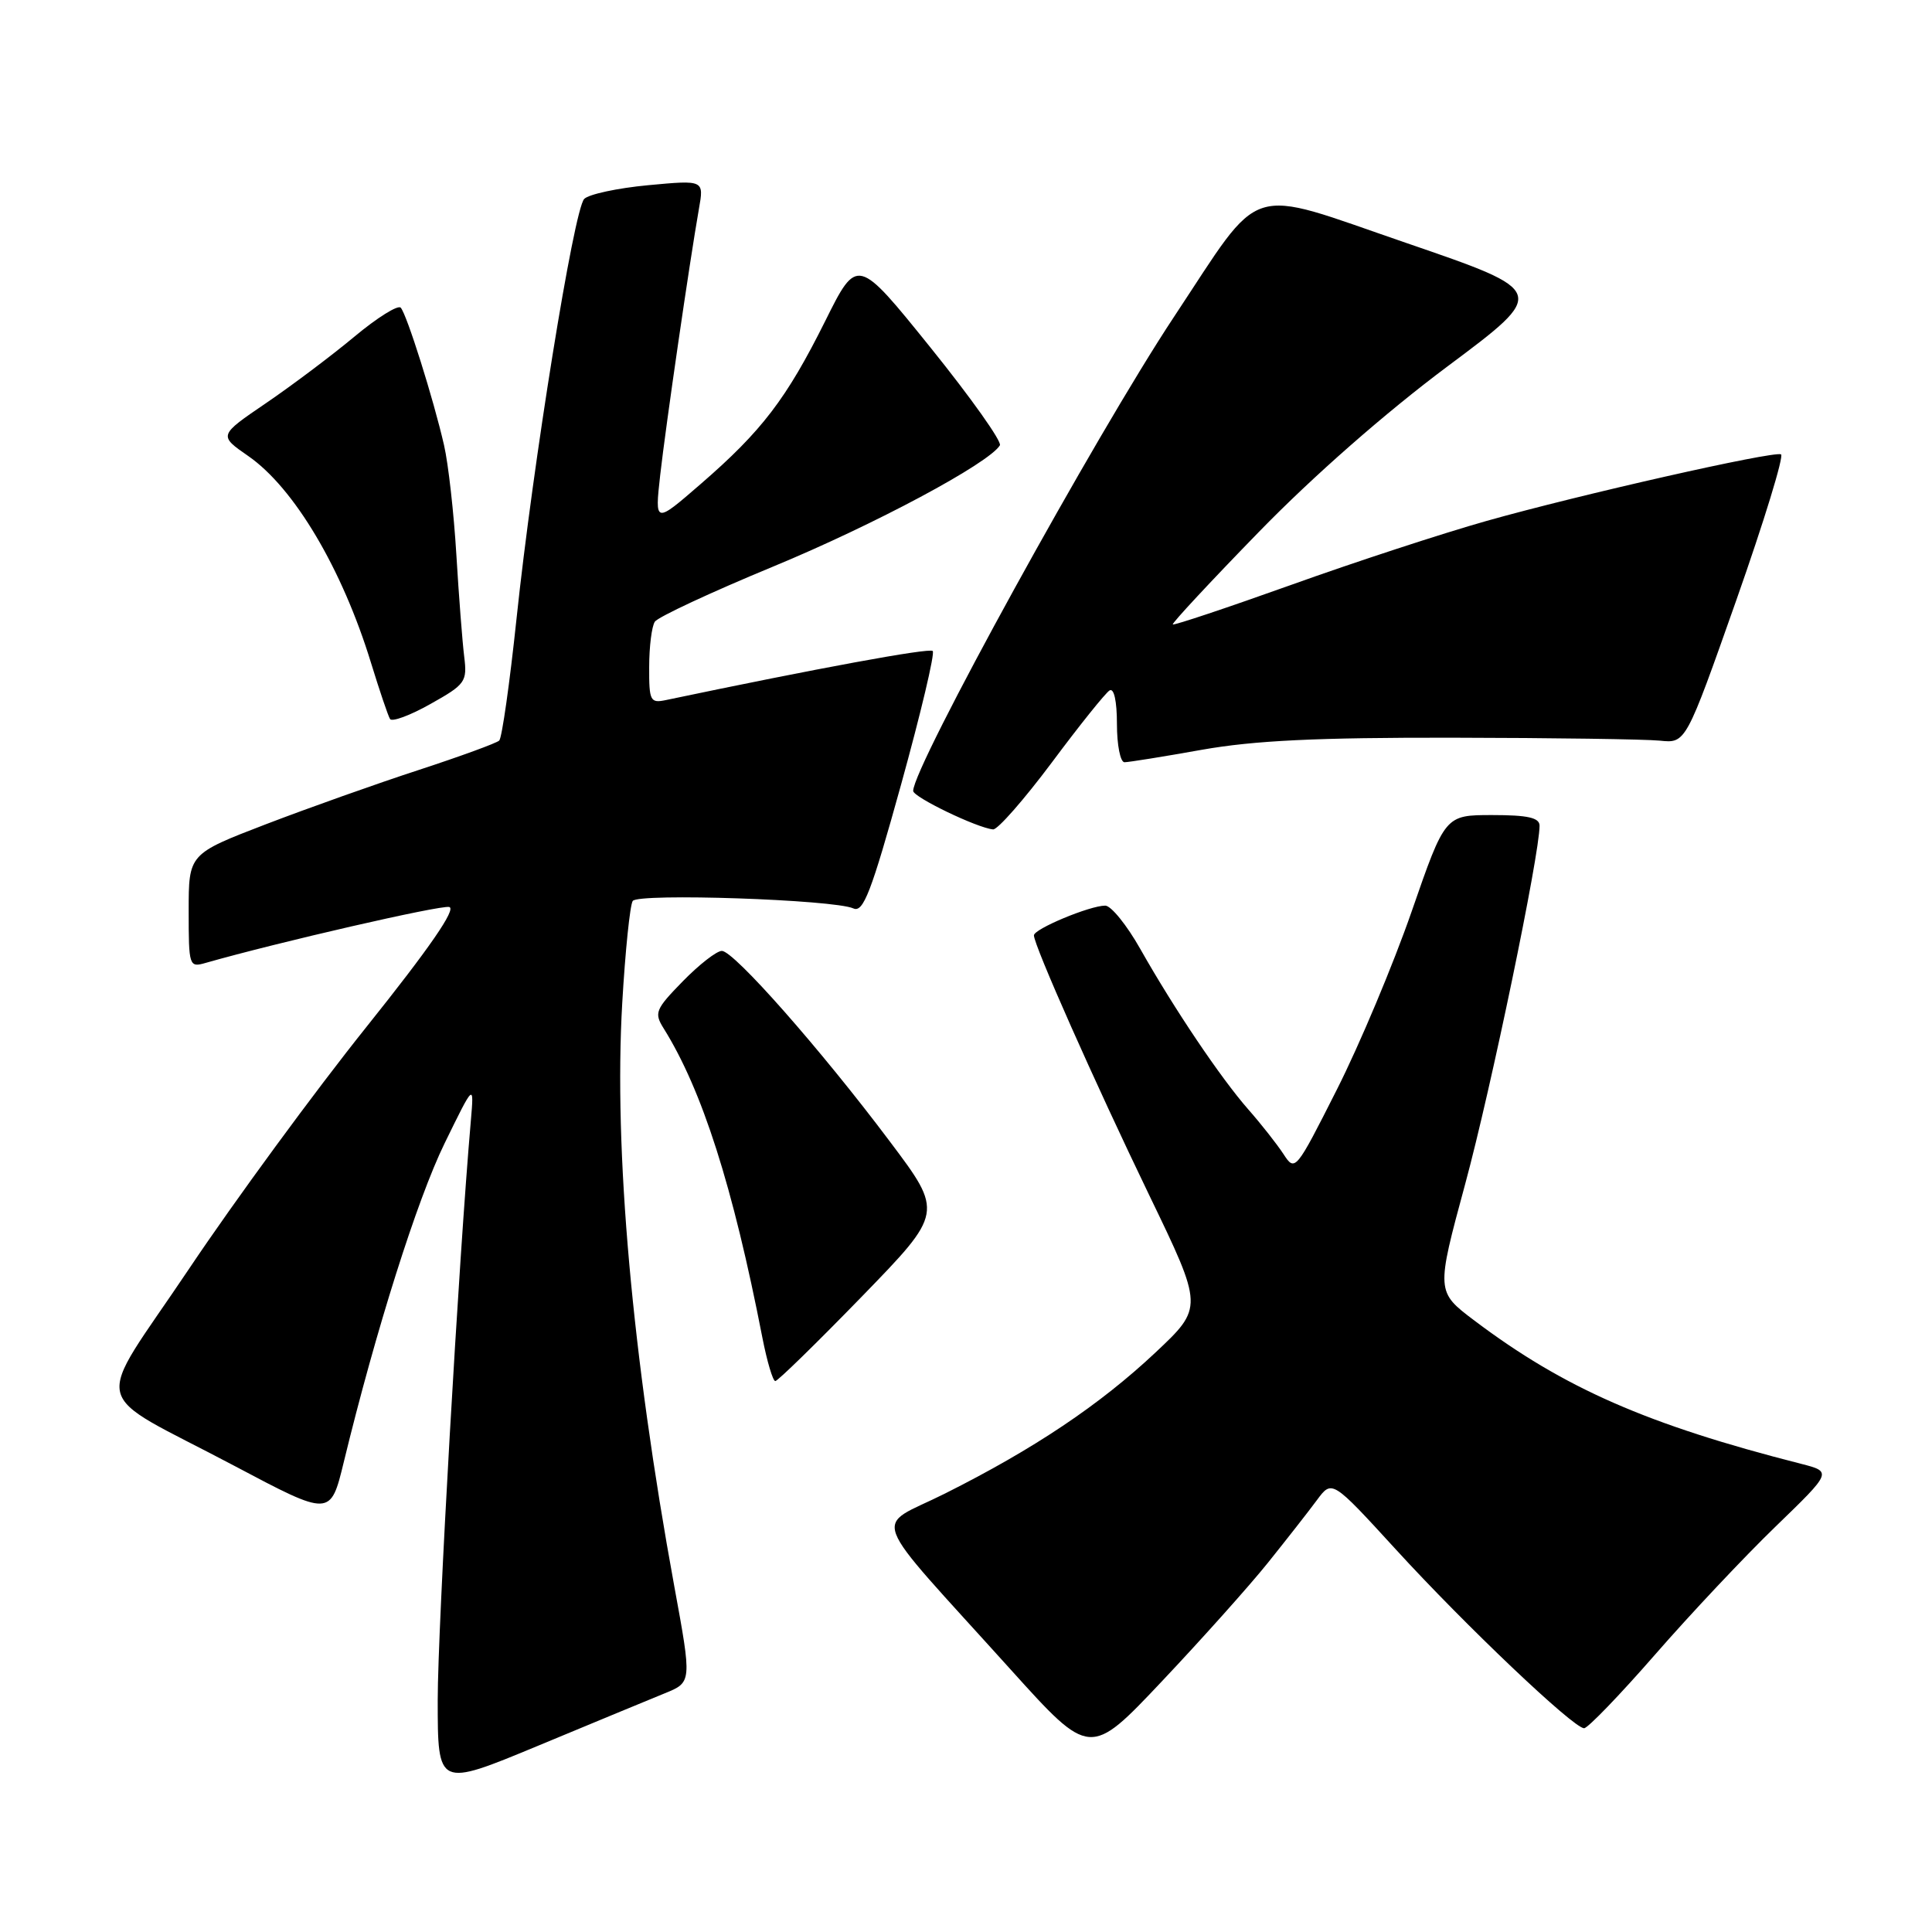 <?xml version="1.0" encoding="UTF-8" standalone="no"?>
<!DOCTYPE svg PUBLIC "-//W3C//DTD SVG 1.1//EN" "http://www.w3.org/Graphics/SVG/1.1/DTD/svg11.dtd" >
<svg xmlns="http://www.w3.org/2000/svg" xmlns:xlink="http://www.w3.org/1999/xlink" version="1.1" viewBox="0 0 256 256">
 <g >
 <path fill="currentColor"
d=" M 88.09 224.37 C 91.68 222.91 91.68 222.91 89.35 210.21 C 83.75 179.61 81.32 152.42 82.45 132.91 C 82.85 125.99 83.48 119.90 83.84 119.38 C 84.58 118.32 110.50 119.20 113.08 120.37 C 114.39 120.96 115.44 118.24 119.40 103.95 C 122.01 94.52 123.90 86.56 123.59 86.26 C 123.15 85.82 108.25 88.56 88.25 92.76 C 86.16 93.20 86.00 92.89 86.02 88.37 C 86.02 85.69 86.36 82.99 86.77 82.38 C 87.17 81.76 94.25 78.46 102.50 75.05 C 115.86 69.52 131.00 61.42 132.49 59.01 C 132.79 58.53 128.66 52.71 123.31 46.07 C 113.59 34.01 113.59 34.01 109.33 42.57 C 104.21 52.84 100.94 57.12 92.86 64.12 C 86.76 69.41 86.76 69.41 87.48 62.95 C 88.22 56.41 91.38 34.67 92.61 27.68 C 93.29 23.85 93.29 23.85 85.89 24.54 C 81.83 24.92 78.01 25.74 77.41 26.36 C 76.03 27.80 70.59 61.57 68.44 82.00 C 67.54 90.53 66.51 97.78 66.15 98.13 C 65.79 98.47 61.00 100.22 55.50 102.02 C 50.00 103.81 40.89 107.05 35.25 109.21 C 25.00 113.15 25.00 113.15 25.00 120.69 C 25.00 128.04 25.06 128.22 27.25 127.59 C 36.85 124.85 58.32 119.92 59.52 120.18 C 60.52 120.40 56.94 125.59 48.55 136.08 C 41.70 144.64 31.14 159.04 25.08 168.08 C 12.24 187.23 11.47 183.86 31.07 194.24 C 43.79 200.98 43.79 200.98 45.55 193.74 C 49.80 176.25 55.29 158.90 58.91 151.50 C 62.82 143.50 62.82 143.50 62.39 148.50 C 60.79 166.82 58.00 215.64 58.00 225.26 C 58.00 236.84 58.00 236.84 71.25 231.34 C 78.54 228.31 86.12 225.17 88.09 224.37 Z  M 168.00 207.08 C 170.47 204.00 173.40 200.26 174.50 198.77 C 176.50 196.07 176.50 196.07 184.93 205.28 C 194.18 215.40 208.50 229.00 209.90 229.00 C 210.39 229.00 214.62 224.61 219.30 219.25 C 223.97 213.89 231.17 206.24 235.29 202.26 C 242.77 195.02 242.77 195.02 238.64 193.96 C 218.26 188.77 207.24 183.93 195.39 175.00 C 190.28 171.15 190.28 171.15 194.16 156.83 C 197.58 144.21 204.00 113.26 204.00 109.41 C 204.00 108.35 202.45 108.00 197.74 108.00 C 191.48 108.00 191.48 108.00 187.06 120.75 C 184.63 127.76 180.16 138.41 177.13 144.40 C 171.68 155.19 171.60 155.28 170.06 152.91 C 169.20 151.60 167.11 148.94 165.41 147.01 C 161.75 142.84 155.61 133.72 151.10 125.75 C 149.32 122.59 147.22 120.00 146.45 120.00 C 144.41 120.00 137.00 123.09 137.00 123.94 C 137.00 125.26 145.03 143.35 152.28 158.37 C 159.46 173.24 159.46 173.24 153.08 179.24 C 145.72 186.15 137.01 191.99 125.20 197.91 C 115.68 202.69 114.59 199.79 133.96 221.27 C 144.43 232.87 144.43 232.87 153.96 222.78 C 159.21 217.22 165.53 210.16 168.00 207.08 Z  M 114.16 171.84 C 125.00 160.68 125.00 160.68 117.90 151.24 C 108.75 139.05 97.24 126.00 95.65 126.00 C 94.96 126.00 92.64 127.81 90.48 130.02 C 86.84 133.75 86.65 134.21 87.94 136.27 C 93.04 144.44 97.11 157.17 101.02 177.25 C 101.64 180.41 102.41 183.00 102.73 183.00 C 103.05 183.00 108.19 177.98 114.16 171.84 Z  M 139.36 101.05 C 143.03 96.12 146.48 91.82 147.02 91.49 C 147.61 91.12 148.00 92.90 148.00 95.94 C 148.00 98.72 148.45 101.00 149.00 101.00 C 149.55 101.00 154.16 100.26 159.25 99.35 C 166.19 98.12 174.49 97.72 192.50 97.75 C 205.70 97.77 218.05 97.95 219.94 98.14 C 223.38 98.50 223.38 98.50 230.08 79.50 C 233.76 69.05 236.42 60.37 235.99 60.20 C 234.86 59.77 209.33 65.54 197.00 69.02 C 191.22 70.65 179.56 74.46 171.09 77.50 C 162.61 80.53 155.55 82.89 155.40 82.74 C 155.26 82.59 160.39 77.07 166.82 70.47 C 174.02 63.07 183.60 54.67 191.80 48.55 C 205.09 38.63 205.09 38.63 186.33 32.19 C 164.78 24.80 167.53 23.92 155.55 42.00 C 145.16 57.69 121.00 101.60 121.00 104.80 C 121.00 105.62 129.48 109.71 131.59 109.90 C 132.18 109.96 135.68 105.97 139.36 101.05 Z  M 61.51 87.01 C 61.27 85.08 60.80 79.00 60.47 73.50 C 60.14 68.00 59.41 61.48 58.84 59.00 C 57.45 52.91 53.91 41.67 53.10 40.77 C 52.73 40.37 49.98 42.09 46.97 44.60 C 43.96 47.11 38.68 51.08 35.23 53.43 C 28.96 57.70 28.96 57.70 32.90 60.43 C 38.97 64.64 45.33 75.34 49.16 87.83 C 50.29 91.50 51.42 94.85 51.68 95.27 C 51.93 95.69 54.35 94.80 57.04 93.28 C 61.68 90.68 61.92 90.33 61.51 87.01 Z "/>
</g>
</svg>